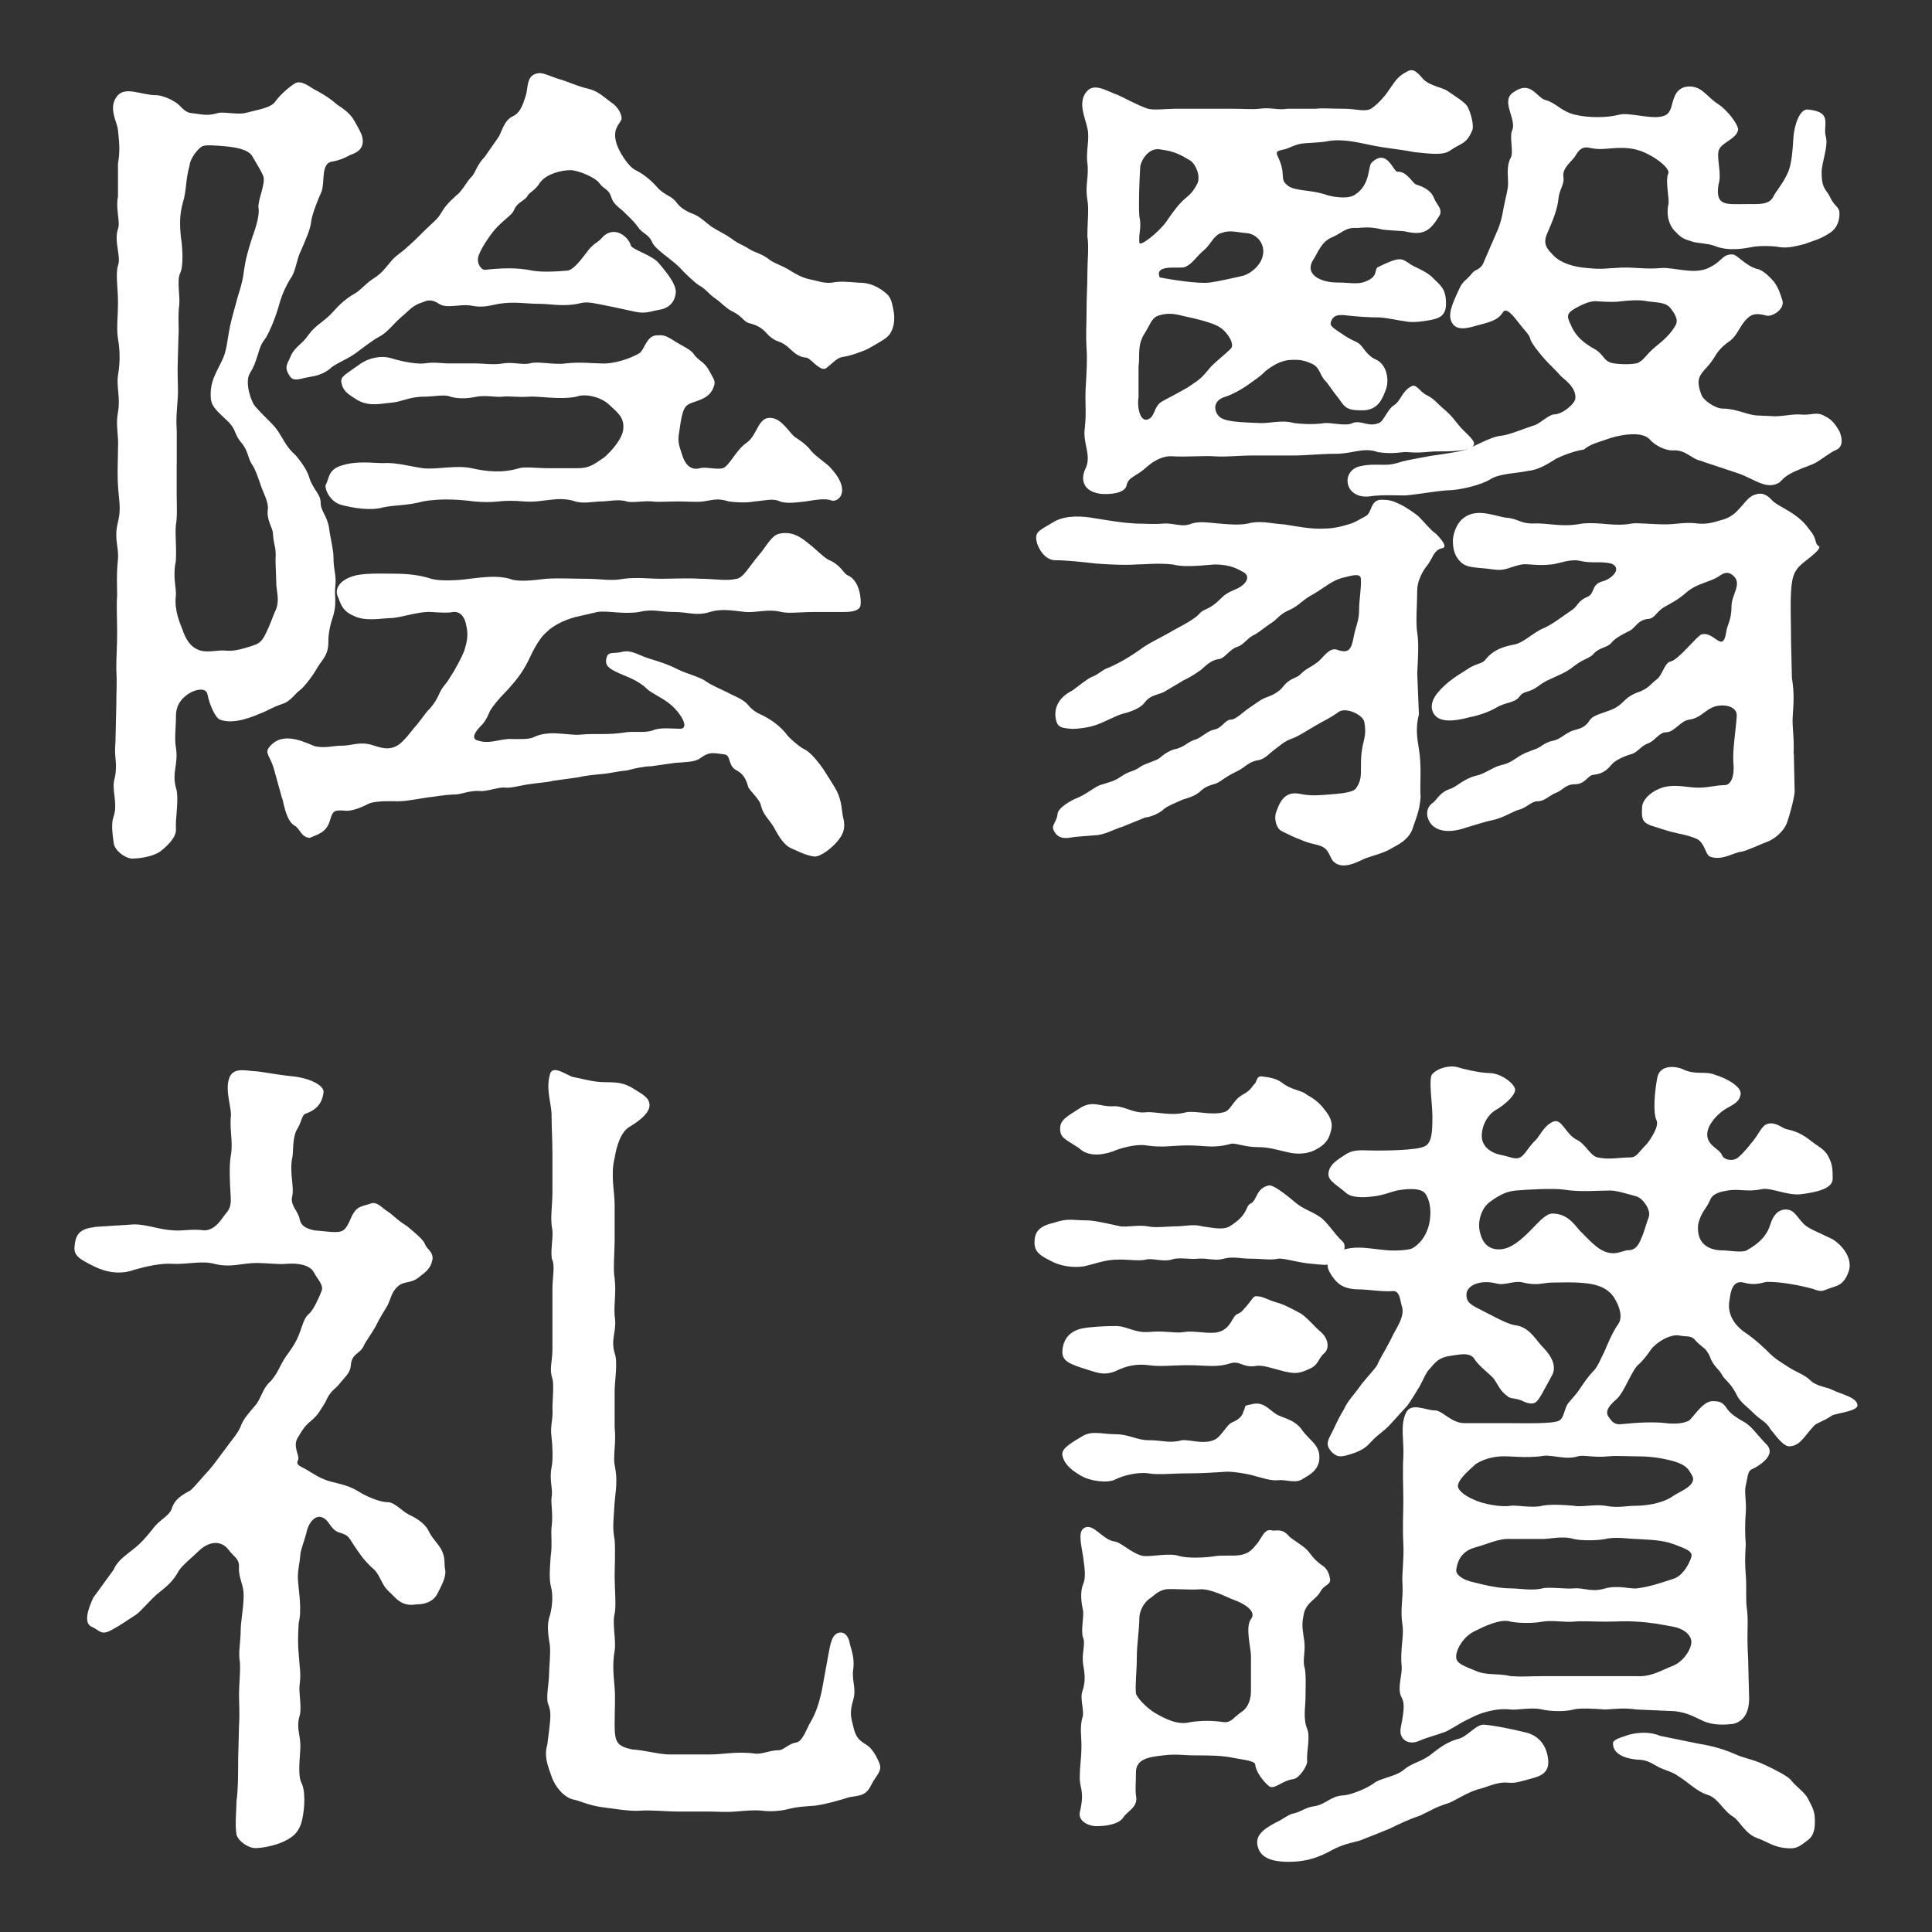 <?xml version="1.0" encoding="UTF-8"?>
<svg id="Layer_1" data-name="Layer 1" xmlns="http://www.w3.org/2000/svg" viewBox="0 0 504 504">
  <rect x="0" y="0" width="504" height="504" fill="#333333" stroke="none"/>
  <defs>
    <style>
      .cls-1 {
        fill: #fff;
      }
    </style>
  </defs>
  <path id="_阝" data-name="阝" class="cls-1" d="M46.11,120.81v-8.22c-.22-3.78,0-4.89,.22-8.22,.22-2.44,0-4.44,0-8.22l.22-8.22c.22-2.67-.22-5.11,.22-8.44,.22-2.44-.67-6.22,.22-8.22,.89-1.78,.67-6.44,.22-9.33-.44-3.78-.22-6.44,.44-8.89,1.11-3.56,.67-5.78,1.78-9.78,.22-2.22,2.44-4.67,3.33-5.11,1.11-.44,3.11-.22,6,0,2.22,.22,6,.67,7.11,2.67s2.44,4,2.89,5.33c.44,2-1.56,6.22-1.33,8,.44,2.44-1.33,6.89-1.78,8.22-.67,2.22-1.56,4.89-2,8.22-.44,3.78-1.56,6.22-2,8.22-1.11,4-1.56,5.56-2,8.22-.67,4-.67,5.11-2.44,8.44-1.56,3.11-2.44,4.89-2.22,8.44,.22,2.44,2.22,3.78,4.22,5.78,2.44,2.22,1.78,3.33,3.56,5.56,2,2.22,1.78,4,2.89,5.78,.89,1.11,2,4.44,2.44,5.78,.44,1.33,2,4.22,1.78,6-.44,2.89,1.33,4.89,1.33,6.44,.22,3.33,.89,3.33,.67,6.67,0,1.56,.22,5.78,.22,6.89,.22,2.22,.89,4.44-.44,6.89-.89,2.22-1.33,3.56-2.22,5.33-1.33,2.89-2.22,2.89-4,3.56-2.89,.89-4.67,1.33-6.67,1.11-2.22-.22-5.11,.89-7.56-.44-1.78-.89-2.89-2.89-3.56-4.89-.67-1.78-2.22-5.11-1.78-8.89,.22-2-.89-4.89,0-9.11,.22-4.22-.22-6.44,0-9.33,.44-2.22,.22-5.78,.22-8.22v-8ZM30.78,51.25c-.67,3.33,.67,6.67,0,8.44-1.11,3.33,.89,7.33,0,9.56-.67,2.22,0,6,0,9.56,0,3.78-.44,6.89,0,9.56,.67,3.78,.44,6.89,0,9.56-.44,2.89,.67,6,0,9.56-.67,3.56,.22,5.78,0,9.56,0,2.67-.22,6.22,0,9.56,.22,4,.89,6,0,9.56-1.11,4.44,.22,6.22,0,9.56-.44,4.44-.22,7.33-.22,9.56-.22,2.89,0,5.56,0,9.56s-.22,6-.22,9.56c.22,4,0,5.78,0,9.56l-.22,9.56c-.44,4.22,.67,5.56-.22,9.56-.89,2.89,.89,6.22-.22,9.78-.44,1.33-.67,2.67,0,7.11,.22,1.78,2.67,3.78,4.67,4,1.11,0,4.89-.22,7.33-1.78,1.78-1.33,4.44-3.78,4.22-6-.22-2.44,.89-8,0-10.67-1.11-4.22,.67-6,0-10.44-.44-2.44,0-5.33,0-8.22,0-3.11,1.56-4.67,3.11-5.78,1.56-1.11,4.67-2,5.11,0,.44,2.44,2,6.22,3.33,6.67,3.78,1.33,8.67-.89,11.33-2,1.11-.44,2.44-1.33,5.11-2.22,2-.67,3.11-2.67,4.44-3.56,1.11-.89,3.33-3.78,4.44-5.78s2.89-3.11,2.89-6.67c0-2.44,.44-4.44,1.33-7.11,.89-3.11,.22-5.33,.44-7.11,.44-3.33-.44-4.22-.44-8,0-2-.89-5.33-1.11-7.33-.44-3.33-2.22-4.67-2.22-6.67,0-2.44-1.78-3.33-2.89-6.44-.44-1.56-1.33-3.33-3.56-6-2.44-2.22-2.89-3.56-4.44-6-1.33-2.22-3.33-3.56-6.22-6.89-.89-.89-2.89-6.22-1.33-8.67,1.11-1.78,1.33-2.67,2-4.67,.67-2.22,.89-2.89,2.22-4.67,.89-1.56,2-4,3.11-7.56,.44-1.56,1.11-4.22,3.11-7.56,1.56-2,1.56-4.89,2.89-7.56,1.11-2.67,2.44-5.33,2.67-7.78,.22-1.56,1.56-5.11,2.67-7.56,.89-2.44-.22-7.33,2.67-7.78,2.44-.44,3.56-1.11,4.89-1.78,2-.67,3.56-1.78,3.11-4.44-.22-1.11-.89-2.22-2-4.22-1.56-2.89-4.22-4-4.89-4.67-2-1.78-4.44-3.11-5.78-3.78-1.11-.67-3.33-2.44-4.89-1.56-1.56,.89-4,3.11-5.11,4.67-1.11,1.78-4.67,2.22-8,3.11-2.22,.44-5.78-.44-7.11,0-2.89,.89-4.44,.22-6.89,0-2-.22-2.89-2.22-4.22-2.89-1.78-1.11-3.78-1.78-4.89-1.78-4,0-8-2.44-10.22,.22-2.44,3.11,0,6.67,.22,8.89,.22,2.44,.67,5.11,0,8.67v8.67Z"/>
  <path id="_人" data-name="人" class="cls-1" d="M126.55,40.81c-2.22,2.22-2.44,4.22-3.56,5.33-1.33,1.33-2.44,3.78-4,4.89-2.22,2-3.11,3.11-4,4.67s-2.22,2.44-4.22,4.44c-1.33,1.33-3.56,3.56-4.44,4.22-1.56,1.56-3.11,2.22-4.67,4.22-1.33,1.56-2,2.67-4.44,4.22-2,1.33-3.11,2.89-4.67,3.78-2.44,1.33-4.44,3.33-5.78,4.89-2.22,2.44-4.44,3.33-6.22,5.78-1.78,2.67-3.56,3.11-4.67,5.56-.67,1.78-1.78,2.67-.67,4.67,.89,1.78,1.78,1.78,4.22,1.11,2-.44,4-.44,6.44-2.22,1.56-1.56,4.44-2.44,6.89-4.22,.89-.67,4.67-3.56,6-4.22,2.22-1.11,3.56-3.11,5.78-5.11,2.22-1.78,2.89-3.11,5.78-4,1.11-.44,2.22-.89,4.22,.44,2,1.33,5.33,0,8.22,.44,3.33,.67,4.89,0,7.33-.44,4.22-.67,6.89,0,10.67,0,3.11,0,6.44,.89,10.89-.22,1.78-.44,4,.22,6.44,.67s5.11,1.11,7.33,1.56c2.89,.67,4,0,6.44-.44,1.78-.22,4.22-1.33,4.44-4.67,0-2-2-4.67-4.67-7.78-2-2-6.89-3.33-7.11-4.44-.44-1.78-3.56-4.89-6.67-2.67-.67,.44-.67,.89-2.22,2-1.33,.89-2,1.78-2.67,2.67-.89,1.11-3.33,4.67-5.11,4.67-2.67,.22-6.22,.44-8.89,0-4.22-.89-8.44-.67-12.44-.22-1.11,0-2.44-2-1.56-4,.89-2.22,3.33-5.78,4.89-7.33,2.22-2.22,3.78-3.11,4.22-4.22,.89-2.22,2.89-2.44,3.56-3.78,.44-.89,2-1.33,3.33-3.56,1.78-2.22,5.56-3.11,7.78-3.11s6.67,2,7.56,3.33c1.33,1.78,2.44,1.56,3.11,3.56,.44,1.33,.89,2,2.89,3.56,1.33,1.33,2.89,2.67,4,4.22,1.33,2,2.67,1.78,3.78,4,.44,1.33,2.89,3.11,4,4,1.33,1.11,2.44,1.78,4,3.56,.89,.89,2.89,2.89,4.22,3.78,1.78,.89,2.44,2.22,4.44,3.56,1.56,1.11,2.89,2.67,4.44,3.33,2.67,1.33,2.89,2.89,4.67,3.11,2.22,.67,3.11,1.33,4.67,3.11,2.22,2,2.67,1.11,4.89,2.89,1.33,1.11,2.44,2.67,4.89,2.89,1.11,0,3.78,4,5.33,2.67,2-1.56,2.67-2.67,4.44-2.89,1.78-.22,5.33-1.56,6.22-2,1.56-.89,4.44-2.44,5.33-3.33s2-2.89,1.56-6.22c-.67-4-1.11-4.44-3.33-6-2.67-1.78-4.89-1.78-6-1.78-2.44-.22-4.89-.44-6.89,0-2,.22-3.56-.44-5.78-.89-2-.44-3.56-1.33-5.33-2.44-1.78-1.11-4-1.78-5.11-2.67-2-1.56-3.56-1.78-5.11-2.67-2-1.33-2.89-1.33-4.89-2.89-1.56-1.11-3.11-1.78-4.89-2.89-1.33-.89-3.11-2.67-4.67-3.33-1.78-.67-3.56-1.56-4.67-3.11-1.33-1.78-2.44-1.56-4.67-3.56-1.33-1.56-3.33-3.56-6-4.89-2-.89-4.67-5.33-5.11-7.33-.89-3.33,.67-4.44,1.33-5.78,.44-.89-.67-3.33-2.44-4.44-2.44-1.78-3.56-3.11-6.44-3.78-2.22-.44-5.56-2-7.33-2.44-2.22-.67-3.78-1.56-5.11-1.56-3.56,.22-2.89,3.78-3.56,5.78-.89,2.89-1.56,4.67-3.56,5.56-2.22,1.11-2.89,4.44-3.56,5.33l-3.56,5.11Z"/>
  <path id="_云" data-name="云" class="cls-1" d="M143,122.14c-2.89,0-6-.44-7.56,0-4.44,1.33-8.44,.89-12.44,0s-9.33,.44-12.67,0c-3.33-.44-6.89-1.56-10.44-1.33-2.89,0-6.89-.67-10.89,.67-3.56,1.11-3.11,3.56-4,4.89-.44,.89,.89,4.44,4,5.33,3.33,.89,7.78,1.56,10.89,.67,3.11-.67,6.44-.44,10.44-1.56,4.89-.89,10-.44,13.33,0,2.44,.22,4.44,.22,6.44,0,1.56-.22,4.22-.22,6.67,0,4.67,.44,8.67-1.56,13.33,0,2.22,.67,4.89,0,6.67,0,2,0,4.67-.67,6.67,0,1.56,.44,4.44-.22,6.67,0,1.78,.22,4,0,6.67,0,2.44,0,4.89,.22,6.67,0,2.89-.44,3.78-.89,6.67,0,1.56,.22,4.44,.44,6.67,0,2.89-.22,4.89-.89,6.67,0,1.78,.67,4.67,.22,6.67,0,2.89-.44,5.11-.89,6.89-.22,1.78,.44,5.33-2.67-.67-8.89-.89-.89-3.56-2.67-4.67-4-1.33-1.78-3.11-2.89-4.44-3.78-1.33-1.11-3.33-4.67-6-4.89-3.56-.44-3.56,4.44-6.44,6.44-2.89,2-4.44,6-6.22,6.67-1.78,.44-4.44-.44-6,0s-3.33,0-4.44-2.89c-.67-2.22-1.33-3.33-1.11-5.56,.44-2.44,.67-6.44,2-7.78,1.56-1.56,6.22-1.11,7.33-5.56,.22-1.11-.22-1.56-1.56-4-1.11-2-2.67-2.22-4-4.22-.89-1.11-3.11-2-5.11-3.33-2.44-1.56-2.89-1.33-4.44-1.33-2.67,.22-3.11,3.78-4.44,4.67-2.22,1.33-6.67,2.89-10,2.67-2.22,0-5.33-.44-9.33,0-2.89,.44-7.33-.67-9.33,0-1.78,.44-4.44-.44-6.89,0-2.89,.44-4.89,0-6.89,0h-6.89c-2.67,0-4-.44-6.89,0-1.78,.22-5.56-.44-8.44-1.33-2.89-.89-6,0-8,1.33-4,2.89-5.33,3.33-5.11,4.89,.44,2.22,1.33,2.89,4.22,4.67,3.11,1.78,6.22,.89,8.89,.67,2.67-.22,4.67-1.56,8.44-1.56,2.44,0,5.56-.67,6.89,0,2.22,.67,4.89,.44,6.89,0,2.44-.44,5.11,.22,6.67,0,2-.22,3.78,.22,6.89,0,2.44-.22,8.22,.89,12.44,0,2.22-.89,6.44,0,8.67,2.22,2.44,2.22,3.78,3.33,3.56,6.22-.22,2.44-2.89,5.56-4.89,7.33-2.89,2-4,2.89-7.11,2.89h-7.56Zm-69.33,86.22c.44,1.78,1.11,6,3.33,7.11,1.33,.89,1.56,2.89,3.78,3.11,2-.89,4.44-1.33,5.33-4.67,.67-2.22,.89-2.67,3.78-2.44,1.33,.22,3.56-.44,5.78-1.56,1.78-1.11,6-.89,8.44-.89,2.22,0,6.22-.89,8.44-1.11,2.89-.44,5.11-.67,6.44-.67,1.11,0,3.78-1.11,6.22-.89,1.56,.22,5.11-1.11,6.44-.89,1.78,.22,4.44-.67,6.44-.89,2.89-.44,4.44-.44,6.22-.89l6.44-.89c1.78-.44,4.22-.67,6.44-.89,2.44-.22,3.56-.67,6.22-.89,2.67-.67,4.67-1.11,6.44-1.11l6.22-.89c2.89-.22,5.11-.22,6.44-1.11,2.44-1.78,3.11-1.56,6.44-1.11,1.78,.22,.89,2.67,2.89,4,1.78,.89,2.67,2,3.33,4.44,.22,.89,3.11,3.33,3.33,4.89,.67,2.67,2,3.33,3.56,6,1.11,2.22,2.67,4.44,4.22,5.11,1.56,.67,4,2,6.22,2.22,1.78,0,4.67-2.44,5.78-3.78,1.78-2,2.44-3.78,1.56-6.89-.22-1.11-.22-3.78-1.56-6.44-.67-1.33-2.89-4.67-3.56-5.78-1.11-1.56-3.11-4.22-4.89-5.11-1.11-.44-4.44-3.33-4.89-4.22-1.11-1.33-2.89-2.89-4.89-4-1.78-1.11-3.11-1.11-5.11-3.56-1.11-1.33-4.22-2.44-5.33-3.11-1.78-.89-4-1.78-5.56-2.89-1.56-1.11-5.11-2-6.89-2.89-3.11-1.56-4.67-2-8.22-3.11-3.11-1.11-4.44-2.22-6.89-1.56-1.78,.44-3.33-.22-3.78,1.33-.67,2.22,.44,3.11,4.89,4.89,2.22,.89,4.22,2,5.56,3.33,1.11,1.11,3.78,2.22,5.78,3.78,3.11,2.44,5.56,6.67,2.89,6.67-1.78,0-5.33-.44-7.11,.44-2,.67-4.44,.22-6.67,.44-5.56,.89-7.78,.22-12.44,.67-3.11,.22-8-1.33-12,.67-1.33,.67-4.67,.44-6.44,.44-3.11,.22-5.11,1.33-8,.44-.89-.22-2-.89,.44-3.56,.89-.89,1.56-1.56,2.67-4.22,.67-1.11,2-2.89,4.44-5.33,2-2.22,3.78-4.22,5.56-7.78,.67-1.33,2.44-5.56,4.89-7.56,1.33-1.33,4-2.89,7.33-3.78l5.78-1.33c2.44-.44,6.67,.67,10.89,0,3.56-.89,5.33,0,9.11,0s5.78,1.11,9.33,0c2.89-.89,5.56-.44,9.33,0,2.89,.22,6-.89,9.33,0,2,.44,4.89,0,8.89,0h7.33c1.11,0,4.22,0,4.44-1.78,.22-1.56-.22-6.44-3.33-7.78-1.11-.44-1.78-2.67-4.89-4-1.11-.44-3.56-2.89-4.67-3.78-1.33-.89-4-4-8.22-3.11-2.22,.44-3.56,3.56-5.56,5.78-2.44,2.89-3.78,5.56-5.56,6-3.11,.67-5.56,0-9.56,0-3.33-.22-7.56,0-10,0-3.56,0-6.44-.44-10,0-3.33,.67-5.78,0-10,0-3.56,0-6.67-.22-10.22,0-3.78,.44-7.33,.89-9.56,0-3.11-.89-6.67-.44-10.44,0-2.89,.44-7.78,.67-10,0-2.67-.89-5.78-1.33-10-1.33-3.11,0-7.78-.22-10.44,.67-3.56,1.11-4.67,3.33-4,5.11,.67,1.33,.89,3.78,4,5.11,3.33,1.78,7.56,.67,10.44,.67,2.44-.22,7.11-1.78,10-1.56,3.11,.22,4.67,.22,5.78,0,2.22-.22,3.11,2,3.33,3.33,.67,2.67,.22,4.44-.44,6.67-.67,1.78-2.44,5.11-3.78,7.11-1.33,2.22-1.78,2-2.89,4.44-.89,2-2,3.33-3.11,4.44-.89,1.11-2.44,3.33-3.33,4.22-1.56,2-2.67,3.33-3.78,4.22-2.67,2-5.11,.89-7.33,.22-3.11-.89-5.33,.22-7.56,.22-2.67,0-4.22,.67-6.89,.22-1.56-.22-8.67-4.89-12.44,.44-.89,1.33,.44,2.22,1.33,5.11l2.22,8Z"/>
  <path id="_医" data-name="医" class="cls-1" d="M297,95.7c.44-2.67-.44-5.56,1.56-8.67,1.56-2.44,1.78-4,3.56-4.67,2-.67,3.78-.67,6.22,0,3.11,.67,8.22,1.78,10,3.11,1.78,1.11,4,4.44,2.67,5.56-1.33,1.33-4.44,3.78-5.33,4.89-2.22,2.67-2.44,2.89-5.78,5.11-2.22,1.33-5.78,3.11-6.89,3.78-1.78,1.11-1.78,3.33-2.89,4.22-2.67,2-3.56-2.89-3.11-5.33v-8Zm.22-32.44c-.22-2.67,.67-3.78,0-6.89-.22-2.89,0-9.11,.22-12.67,0-1.33,2-5.56,5.56-4.67,3.56,.44,5.33,1.56,7.56,2.89,1.56,1.11,2.67,4.22,1.78,6-1.56,3.11-2.89,3.33-4.44,5.11-.89,.89-2.67,3.33-3.56,4.67-2,2.89-7.11,6.89-7.11,5.56Zm11.78,6.44c2.22-.89,2.67-2.44,5.33-4.67,1.33-1.11,2.44-3.78,4.22-4.22,2.44-.89,3.78-.22,6.67,0,2.67,.22,4.89,2.89,4.22,5.78-.44,2.44-2.89,4.67-5.11,5.33-1.78,.44-6.89,1.56-8.67,1.78-3.11,.44-10.89-.89-13.11-1.33-1.56-3.56,5.11-2.22,6.44-2.67Zm75.49,45.73c-.28-1.02-2.49-2.81-3.61-4.11-1.34-1.55-2.09-2.8-3.94-4.36-2.5-2.12-2.61-2.81-4.84-3.92-1.78-.89-2.67-3.11-4-2.22-2.44,1.33-2.67,3.78-4.44,4.89-1.78,1.11-2.67,4.22-4,4.67-2.89,1.11-4.44-.89-6.89,0-1.56,.89-5.56-.22-7.33,0-2.89,.44-6,.22-7.78,0-3.11-.89-6,0-8.67,0-6-.22-8.89-.44-10.44-1.33-1.78-1.11-2.67-4.44,1.11-5.56,1.56-.44,4.44-2,6.22-3.33s2.44-1.56,4.22-3.33c2.22-1.78,4.22-2.67,6-2.89,2.67-.22,4,0,6,.89,2.22,.89,2.22,3.11,3.56,4.44,.89,.89,1.56,2.22,3.56,4.67,1.78,2.67,2.44,3.11,6.22,3.11,4.22,0,5.33-3.33,6.22-5.78,.67-2.22,.22-6.22-2.89-7.56-1.11-.44-2.22-1.56-3.33-3.11-1.11-1.56-2-1.33-4.44-2.89-3.33-2.22-4.22-2.67-3.78-3.78,.67-2.22,2.89-1.78,4.89-1.56,1.78,.22,5.33,.44,7.78,.44,2.89,.22,4,.67,7.33,1.11,1.56,.22,3.56,0,6-.44,2.22-.44,4-1.11,4-4.22,0-4-1.33-4.67-3.78-7.11-2-1.78-4.67-2.44-6-3.56-1.78-1.11-2.22-1.78-8,1.11-1.11,.67,.44,2.67-4,4-1.78,.44-3.78,0-6.67,0-4,0-8.89-2-6-6.22,1.11-1.78,2-4.44,4.67-5.56,2.67-1.11,3.56-2.67,6.44-2.44,1.11,0,2.89-.44,6,.22,1.33,.44,5.11,.44,6.67,.67,4.67,1.11,6.44,0,8.89-4,1.11-1.78-.67-2.89-1.33-4.67s-2.44-2.89-4.67-3.56c-.89-.22-2.44-3.56-4.89-3.33-1.11,0-2.67-6.22-6.67-2.44-1.11,.89-.22,5.78-4.44,8.44-2,1.33-6.22,.44-7.56,0-3.56-1.33-8.22-.89-10-2.44-1.33-1.11-1.11-1.33-1.33-3.78-.67-4.44-3.11-4.89,.22-5.56,1.33-.22,2.44-1.11,4.67-1.56,1.56-.22,4.89-.22,7.11-.67,3.78-.67,8,.44,11.33,1.11,4.44,.89,6.44,.89,11.11,1.78,4.22,.44,7.56,.89,9.33-.44,2.89-2,4.22-1.56,5.78-5.33,.44-1.33-.44-4.44-1.11-5.78-.44-1.33-3.56-3.11-5.11-4.22-1.33-1.11-4.44-1.33-6.44-3.11-1.56-1.78-2.67-3.11-4.22-2.22-2.67,1.33-3.11,2.44-4.89,4.89-.67,1.11-2.67,3.56-4.67,4.89-1.78,.89-3.78,0-7.11,0s-5.56-.22-7.33,0h-7.33c-2.67,.44-4.22-.44-7.33,0-1.78,.22-4,0-7.33,0h-14.67c-2,0-5.56,.44-7.11,0-2.67-.89-5.78-2.67-7.78-3.56-3.11-1.11-6.22-3.33-8.22-.89-2.44,2.89-.22,7.11,.22,9.56,.67,2.67-.44,6,0,9.11,.44,3.56-.67,5.78,0,9.56,.44,2.44,0,5.33,0,9.56,.44,2.67,0,6.22,0,9.56s-.22,6-.22,9.78c0,3.33-.22,6,0,9.78,.22,2.89,0,6.44-.22,10.22-.22,4,.22,6.44-.22,10.44-.67,4.44,2,7.33,0,11.11-.44,.89-1.78,5.33,4,6.22,2.22,.22,6.44,0,6.89-2.22s2.44-2.22,5.11-4.67c2-1.78,4.44-3.11,6.89-2.89,3.11,.22,8.89-.22,10.89,0,3.33,.22,6-.22,10.44-.22h10.44c2.89,0,6.89-.44,10.89-.44,4.22,0,7.11-1.78,10.89-.44,3.8,.63,6.64-.11,7.53-.02,3.47,.36,5.8-.15,7.62-.16,2.6-.02,10.58,.2,9.9-2.31Z"/>
  <path id="_殳" data-name="殳" class="cls-1" d="M436.11,80.81c1.11,1.56,1.78,2.89,.89,4.22-1.78,3.11-4.67,4.89-5.78,6-1.78,1.56-2.22,2.67-3.78,3.56-1.33,.67-6.22,.44-7.33,0-1.78-.67-1.78-2-3.78-3.33-1.11-.67-4.44-2.22-6.22-5.78-1.11-2.44-1.78-3.33,.22-4.67,1.78-1.11,4.44-2.44,6.22-2.22,3.33,.22,4.89,.22,6.44,0,1.78-.22,4.89-.44,6.67,0,3.33,.44,5.11,.22,6.44,2.22Zm-63.33,38.2s-6.22,1.13-6.89,1.35c-2,.67-3.11,.89-4.67,.89-1.33,0-4.22-.22-6.67,.44-4.89,1.33-3.78,8.67,2.89,7.78,2.67-.44,7.33-.22,9.11-.22,2.89-.22,7.78-1.11,10.89-1.33,3.11,0,8.89-1.33,11.33-2.89,2.44-1.56,7.11-1.56,10-2.22,2.67-.22,5.33-2,7.11-3.11,1.33-.67,4.44-2,7.33-2.44,1.56-1.33,3.33-1.78,6-2.67,2.22-.89,8.89-2.44,11.11,0,1.33,1.56,4.22,3.11,6.44,2.89,3.11,0,4.22,2,6.67,2.67l10,3.33c4,1.33,7.33,4.44,10.67,2.44,.67-.44,1.11-1.56,4-2.89,2.89-1.33,4.22-1.56,5.78-2.44,1.78-1.11,3.78-2.67,4.89-3.11,1.11-.44,2.44-1.56,1.11-4.89-1.33-2.44-2.44-3.33-3.78-4-2.22-1.33-3.33-.22-6.22-.44-2-.22-4.44,.44-6.89,.44l-4.89-.22c-2.44-.22-5.33-1.78-8.67-1.78-2,0-5.11-2.22-5.56-3.56-.67-1.78-1.33-3.78,0-5.56,.89-1.33,1.78-1.78,3.33-4.22,.67-1.11,1.33-2.22,3.33-3.78,2.89-1.78,3.11-4.44,5.33-6.44,1.56-1.56,3.33-1.11,5.11-.67,1.56,.22,4.67-1.78,4-4-.44-1.33-.89-3.11-2.22-4.89-1.56-1.78-3.11-3.11-4.44-3.33-3.11-.89-5.11-3.78-6.44-3.78-2.67,0-2.44,1.78-6.22,3.56s-8.89-.22-12.22,0c-4.89,.44-7.56-.44-12.22,0-1.56,0-3.11,.44-7.11,0-3.56-.22-6.89-1.33-8.67-3.11s-3.11-3.11-1.78-6c1.56-3.56,2.67-6.44,2.89-8.89s1.56-3.78,1.33-5.56c-.44-2.22,1.56-3.78,2.67-5.11,.89-1.11,1.56-3.33,4.22-2.67,3.11,.67,4.67,0,8.22,0,3.11,0,5.33,.67,8,2.22,2.67,1.56,4.67,3.56,4.22,4.44-.89,2,.44,6.89,0,8.22-.67,3.33,.67,6,2,7.11,1.78,2,3.11,2,4.22,2.44,1.11,.44,4,.44,5.78,1.11,3.78,1.56,8,.67,10.44,.22,1.56-.22,4.22-.22,5.78,0,2.44,.44,3.78,.22,7.33-.67,2.22-.89,3.78-1.11,6.22-2.67,1.56-.89,2.89-2.44,2.89-5.33,0-1.78-1.33-1.78-2.44-4.22-.89-2-2.22-2-2.22-6.44,0-2.67,1.78-6.67,1.11-9.33-.89-3.11,2-6.44-4.67-7.11-2.22-.22-3.56,4.22-3.78,7.11-.22,3.33-.44,7.33-1.56,9.56-1.33,2.89-2.89,4.44-3.78,6.22-1.11,2-3.78,1.78-6.89,1.78-5.33,0-8.22,.67-7.33-5.11,.89-2.67-.44-6.44,0-8.67s4.67-3.11,5.11-5.56c.22-1.11-2.67-5.11-5.11-6.67-3.11-2-4.22-4.67-7.56-4.67-2.44,0-3.56,1.56-4,2.89-.67,1.56-.67,3.56-2,4.44-2.67,1.78-9.33-.67-12.22,0-3.33,.89-8.22,.89-11.78,0-3.56-.89-4.89-3.11-7.56-3.78-2.44-.67-3.78-5.33-8.44-2-3.33,2.22,.89,6.89-.22,9.78-.89,1.78,.44,5.78-.44,7.33-1.11,2-.67,4.44-.67,6.67,0,1.56-.67,3.78-1.11,6-.44,2.67-.89,4.44-1.56,6l-3.56,8.22c-.89,2.44-2.22,2-3.11,3.11-1.56,2-2.44,2-3.33,4-2,4.22-3.11,6.89-2,8.89,1.11,2.22,4,1.56,6.22,.89,3.33-.89,5.78-1.33,7.11-3.56,.89-1.33,2.67,.89,4.22,2.89,1.11,1.56,2.67,2.89,2.89,4,.22,1.11,2.22,3.56,3.56,5.11,1.11,1.33,3.11,3.11,4.44,4.67,.89,.89,4,2.89,3.78,5.78,0,1.33-3.33,4.22-5.56,4.22-1.33,0-4,2.67-5.33,2.89-3.33,1.11-6.46,2.46-8.44,2.67-3.12,.32-6.84,2.85-9.71,3.77-1.84,.58-9.18,1.55-9.18,1.55Z"/>
  <path id="_羽" data-name="羽" class="cls-1" d="M308.33,177.7c1.78-.89,2.67-1.33,4.89-2.89,1.33-1.11,2.67-2.67,4.89-2.89,1.33-.22,2.67-2.44,4.44-3.11,1.78-.44,2.44-2,4.44-3.11,1.11-.44,3.11-2.22,4.89-3.33,1.33-.89,2-2.22,4.67-3.33,2.44-1.11,3.33-2.67,6-4,3.33-2,5.11-3.78,8.22-4.44,1.78-.44,4-1.11,4.22,.22,.22,2.22-.44,5.56-.44,8.22,0,2.89-.89,4.44-1.33,6.67-.67,3.78-1.33,4.89-4.44,3.78-2-.67-3.56,2-4.89,3.11-2.67,2-2.89,1.56-4.67,3.33-1.11,1.11-2.67,.89-4.44,3.11-1.11,1.56-3.11,2.44-4.44,2.89s-2.67,1.56-4.67,2.89c-1.33,.89-3.33,2.89-4.44,2.89-1.78,0-2.22,2.22-4.67,2.67-1.33,.22-3.56,2.22-4.44,2.44-2.67,.89-2.44,1.56-4.89,2.44-1.11,.22-2.67,.67-4.67,2.44-.67,.67-4,1.56-4.89,2.22-2.22,1.56-2.89,1.11-4.89,2.44-2.22,1.56-3.11,1.56-5.78,2.44-1.78,.67-3.56,2.44-6.44,3.56-1.11,.44-4.67,2.44-4.67,4-.22,2-1.56,2.89-1.11,4,.67,1.78,2,2.44,4,2.22,2.44-.44,4.67-.44,6.67-.67,2.67,0,5.56-1.78,7.33-2.22l6-2.44c.89,0,3.56-.89,4.89-2.22,1.11-.89,2.44-1.33,4.89-2.44,1.33-.44,3.33-.89,4.89-2.44,1.78-1.56,3.33-1.33,4.67-2.22,2-1.33,2.22-1.56,4.89-2.89,1.78-.89,2.67-2.22,4.89-2.67,2-.22,2.89-1.56,4.67-2.89,1.56-1.11,2.22-2,4.67-2.89,1.33-.44,3.33-1.78,6-3.33,2.22-1.33,3.56-1.78,6-3.56,2-1.33,6.44,.89,6.67,2.67,.44,2.44,.22,3.56-.44,6.22-.44,2.22-.44,3.56-.44,6,0,1.78,0,3.33-1.33,5.11-.89,1.11-4.22,1.33-6.89,1.56-2.89,.22-4.89,.44-8-.22-4-.67-5.11,2.67-6,5.11-.44,1.78,.22,4,1.56,4.67,1.78,.89,3.11,1.56,4.89,2.22,2.44,1.11,4,1.11,5.56,1.78,2,.89,2,2.89,3.11,4,2.44,2.22,6.22,0,8.22-.89,2.44-.89,4.89-1.33,7.33-2.89,2.67-1.33,4.44-2.89,5.11-5.11,.44-1.56,1.78-4.22,2-8-.22-3.11,.22-6.44-.22-10.89-.44-3.78-1.33-6.22-.22-10.67l-.44-10.67c.22-4.22,.44-8,0-10.67-.44-2.67,0-7.56,0-11.11,0-2.44,1.56-5.11,2.44-6.22,1.56-1.78,1.78-4.22,4-4.67,1.78-.22-.44-2.67-1.56-3.78-1.56-1.11-2.67-2.67-4.44-4.44-.67-.67-3.56-2.67-5.11-3.33-1.78-.89-2.89-1.11-4.67-1.11-2.89,0-2.44,3.33-4,4.22-1.33,.67-2.89,1.78-4.67,2.22-2.89,.89-4.67,1.11-7.33,1.11-2.89,0-5.11-.44-9.33-1.11-3.56-.22-6.22-1.11-9.56-.22-2.22,.44-4.67,.22-7.33,0s-5.11-.67-7.33,0c-2.44,1.11-4.44-.22-7.33,0-2.67,.22-4.67,0-7.11,0-3.78-.22-6.22-.67-10.44-1.33-3.56-.67-7.56-.89-10.67,.67-4,2.44-5.33,2.67-4.89,5.11,.22,1.56,2,5.11,4.89,5.11s6.89,.44,10.89,.89c3.33,.22,7.11,.44,10.22,.22,2,0,5.78-.44,9.56,0,2.44,.67,5.78,.44,10.89,0,4.44,0,6.22,1.33,7.56,2,2.22,1.33,.22,3.56-2,4.44-3.11,1.33-2.89,1.56-5.11,3.56-2.44,2-3.33,1.56-4.44,2.89-1.56,1.78-6.44,4-7.78,4.89-3.56,2-5.33,2.67-8,4.67-3.56,2.44-5.78,3.56-7.78,4.44-1.56,.44-2.67,1.78-4.44,2.44-1.11,.44-2.67,1.78-5.11,3.56-4,2-4.89,5.11-4.22,7.78,.44,1.78,1.33,2,4.22,2.22,1.11,0,4-.22,6.44-1.11,2.44-.89,5.11-2.44,6.89-2.89,1.78-.44,4.44-1.33,5.56-2.89,1.33-1.78,2.67-1.78,4.89-2.67l4.89-2.89Zm159.56,18.89c.22-4.22-.44-7.11-.22-9.78,.22-3.33,.44-6-.22-10l-.22-9.78c0-4-.22-9.33,0-12.67,.22-3.11,.44-5.11,2.67-7.11,1.78-1.56,5.78-4.22,4.44-4.89-.89-.44-.44-2-2-3.78-.89-1.11-1.56-2.44-4.44-4.44-2.67-1.78-4.44-2.44-5.56-3.56-1.78-2-3.11-2-4.44-1.56-1.78,.44-2.67,2.22-4.89,4.44-.89,.89-2.22,1.78-4,2.22-2.22,.67-3.78,1.11-6.22,.89-2.67-.44-5.78,.22-8.22,.22-3.78,0-7.11-.44-8.89-.22-4.67,.89-7.78-.44-12.89,0-5.56,1.11-8.67-.22-12.89,0-3.56,0-3.78-1.33-7.33-1.56-3.56-.67-7.56-2.44-10.89,.22-2,1.56-2.67,4.67-2.67,5.78,0,2.67,.67,4.22,2,5.56,1.78,1.78,4.22,1.33,8.67,2,3.11,.44,4-.67,7.33-1.33,1.78-.22,4,.44,7.78,0,2-.22,4.89-1.56,7.56-.89,2.89,.67,5.33,0,8,.67,3.11,1.33-.22,4.22-2.44,4.67-2.89,.89-1.78,3.11-3.78,4-2.67,1.11-2.44,2.44-4.22,3.56-2,1.33-5.11,3.78-7.33,4.67-2.67,1.11-5.11,3.78-7.56,4.22-2.22,.44-5.33,1.11-7.56,4-.89,1.11-2.44,.89-4.67,2.44-2,1.33-2.67,1.56-4.89,3.33-2.67,2.22-5.11,4.89-4.22,7.56,1.11,3.11,5.11,2.89,10,1.56,1.33-.22,4.44-1.11,6.67-2.44,2.67-1.56,4.89-1.11,6.22-3.11,1.11-1.33,2.22-.67,4.67-2.44,2-1.56,3.11-1.78,4.89-2.67,2-.89,2.89-1.33,4.89-2.89,2-1.56,3.78-1.78,4.67-2.89,1.56-1.78,3.56-1.56,4.67-2.89,.67-.89,2-1.78,4.67-3.11,1.56-.67,2-2.67,4.67-3.11,2,0,2.22-1.78,4.44-3.11,1.11-.67,3.56-1.78,6-4,2.67-2.22,5.78-2.44,8.22-4,1.78-1.33,2.67-1.11,3.78-.22,2.44,2.22-.44,4.89-.44,8,0,3.56-1.11,4.89-1.33,6.44-.89,6.22-3.11,0-6.44,.89-1.11,.22-6.22,6.89-8.22,7.11-1.56,.44-2,3.56-3.56,4.67-2,1.56-1.78,2-4.22,3.11-2,.67-3.11,1.33-4.44,2.67-2,2-3.56,2.22-4.67,2.67-2.44,.89-3.56,1.11-4.44,2.67-1.56,2-3.33,1.78-4.67,2.44-2.22,1.11-2.67,2-4.67,2.44-2.22,.44-3.11,1.78-4.67,2.22-1.78,.67-3.11,1.11-4.67,2.22-2,1.33-2.67,1.56-4.44,2-1.78,.44-4,2.22-6.22,2.67-2.89,.67-4.89,2.67-6.44,3.33-3.11,.89-4,3.33-4.89,3.78-1.33,.89-1.78,2.67-1.11,4.22,1.11,2.89,4.67,4,9.78,2.22,1.56-.44,4.89-1.56,7.11-2,2.89-.67,5.11-2.22,6.67-2.67,2-.44,3.33-2.22,4.89-2.22,2,0,3.11-1.56,4.89-2.22,1.78-.67,2.44-2.22,4.89-2.22,2.67,0,3.33-2.22,4.67-2.44,1.56-.22,3.11-.44,4.89-2.67,.89-1.11,3.33-2.22,4.89-2.67,2-.44,2.67-2.22,4.67-2.89,1.78-.67,2.89-2.89,4.67-2.89,2.22,0,3.78-3.11,6.22-3.33,2.67-.44,3.78-2.22,5.78-3.11,2.22-1.11,6.67-.67,6.44,2.22-.22,3.56-1.11,8.89-.89,12,.44,4.22-.89,6-2.22,6-2.22,0-4.22,.67-6.89,.67s-5.56-.89-8.67-.22c-2.89,.67-5.78,2.89-6,5.11-.22,3.11,0,4,2,4.89,2.89,.89,4,1.33,5.78,1.78,1.56,.44,3.78,.67,6.44,1.78,2.22,1.11,2.22,4.22,3.56,4.67,3.11,1.11,6-1.11,8.22-1.33,1.33-.22,5.56-2.22,6.89-2.67,1.56-.67,4-2.44,4.89-4.89,.44-1.11,1.78-5.78,2-8l-.22-10Z"/>
  <path id="_礻" data-name="礻" class="cls-1" d="M24.55,320.14c-4.22,.44-4.89,2.44-5.11,5.11-.22,2.44,1.56,3.33,5.11,5.11,3.11,1.56,6.89,2.22,10.44,.89,3.11-.89,7.11-1.78,10-1.56,3.78,.22,7.56-.89,10.89,0,4.44,1.11,7.11-.22,11.11-.22,2.44,0,5.78,.44,7.78,.22,2.89-.22,6,.22,7.11,2.22,.89,1.78,2.67,3.33,2,4.89-.67,1.78-2,4.67-3.11,5.78-1.33,1.11-1.56,2.22-2.44,4.67-1.11,3.33-2.89,5.33-3.78,6.67-1.78,2.67-1.78,3.78-3.78,6.22-2.22,2-2.22,3.56-3.78,6-2,2.44-3.56,4-4.22,6-.67,1.78-2.89,4.22-3.78,5.56-1.56,2-2.89,4-4.44,5.78-1.11,1.11-4,4.67-4.89,5.33-2.44,1.33-4.22,2.44-4.89,4.89-.89,2-3.11,2.67-4.89,5.11-1.78,2.22-3.11,3.78-5.11,5.33-2.22,1.78-4.22,3.11-5.11,5.33l-5.33,7.33c-1.56,3.33-2.44,6.67-.44,7.56,2.44,1.11,2.44,2.44,5.56,.67,2-1.11,2.89-1.78,6-3.78,1.56-1.11,3.78-4,6-5.78,2.89-2.22,4-3.56,5.11-5.56,.67-1.33,4.22-4.22,5.56-5.56,2.44-2.22,5.56-2.67,7.56,0,1.33,1.78,2.67,2.22,2.67,4.22-.22,2.44,.89,4.44,1.11,6.22,.44,2.67-.67,8-.67,10.44,0,3.11-.67,5.78-.22,8.22,.22,2.44-.22,6-.22,8.44,0,2.22,.22,5.11,0,8.44l-.22,8.44c0,2.89,0,8.44-.44,11.11,0,2.44-.44,6,0,8.67,.44,1.78,3.11,3.56,4.89,3.56,1.56,0,4.44-.44,7.11-1.56,2.89-1.33,4-2.44,4.89-4.89,.67-2.22,1.33-7.33,.22-10.22-1.33-2.22-.44-7.33-.44-10,0-2.89-1.11-4.67-.22-7.78,.67-2-.22-6,0-8,.44-3.11,0-4.67-.22-8.22-.22-2.44-.22-4.44,0-8,.89-3.78,0-8-.22-11.78,0-2.44,.44-3.56,.67-6.22,0-.89,1.11-3.78,1.56-5.56,.44-2.44,2.22-4.89,4.22-4s2,3.33,4.67,4c2.22,.67,2.22,1.33,3.56,3.33,2,2.89,2.22,3.33,4.44,5.56,2.44,1.78,2.44,4.44,4.67,6.44,1.78,1.56,3.11,4,7.11,3.33,2.22,0,4.44-.67,5.56-2.89,1.11-2.22,2.22-4.22,2-6-.44-1.78,.22-3.11-1.11-5.56-.89-1.56-2.44-2.89-3.33-4.89-.67-1.33-2.44-2.89-4.89-4-2.22-1.11-3.78-3.33-5.78-3.33s-5.56-1.56-7.33-2.67c-2.44-1.56-4.67-2-7.33-2.67-2.67-.67-4.89-2.22-6-2.89-1.78-1.11-3.33-1.33-2.67-2.67,.67-1.11-1.56-3.56,0-6,1.56-2.67,2.22-3.33,3.56-4.44,1.78-1.56,2-2.22,3.56-4.67,1.33-3.11,2.44-3.33,3.56-4.67,1.56-2,2.89-2.89,3.11-4.89,.22-3.33,2.22-2.89,3.33-5.11,.44-1.11,2-3.11,3.11-5.11,1.33-2.67,2.22-4,2.89-5.11,1.11-1.78,1.11-3.78,2.89-5.33,1.56-1.56,3.33-.67,5.56-2.44,.89-.89,3.11-1.78,3.56-4.89,0-2-1.56-2.44-2-3.78-.44-1.11-2-2.44-4.67-4.67-2.89-1.78-3.78-3.11-5.33-4-1.33-.89-2.67-2.67-4.44-1.78-2.22,.67-3.11,.67-4.22,2.44-.67,.89-1.33,3.56-2.67,4.44-1.33,.89-4.44,.22-7.56,0-1.78-.44-3.33-.89-3.78-2.89-.44-2.22-2.44-3.56-2-5.78,.67-2.44-.67-6.22,0-10,.44-1.33,0-4.89,1.11-7.33,1.56-2.44,1.33-4,2.44-4.44,2.44-.89,4.22-2.22,4.67-5.56,.22-1.78-3.56-3.78-8.44-4.22-4.22-.44-8.44-1.33-10-1.33-2.44-.22-5.33-.89-6.22,2-1.11,3.33,.89,8,.44,10.22-.22,4,.67,6.44,0,10-.44,2.67-.22,7.11,0,10.44,.22,3.56-.89,3.78-2.22,5.78-.67,.89-2.22,3.11-4.67,3.11-3.56-.44-5.33,.22-8.22,0-3.56-.22-6.89-1.56-10-1.56l-10.44,.67Z"/>
  <path id="_乚_" data-name="乚
" class="cls-1" d="M214.33,441.25c-.67,3.11-1.56,5.78-2.89,8-.89,1.33-2,5.11-3.78,5.33s-3.33,2-4.44,2c-2.44,0-4.44,1.11-6.22,.89-4.67-.67-8.22,.22-12,.22h-10.22c-2.89,0-6.44-1.11-10-1.33-3.78-.89-4.44-1.78-4.44-6.44,0-4,.22-6.89,0-9.56-.22-3.11-.67-5.78,0-9.78,.44-2.22-.67-7.33,0-9.56,.44-2,0-6.89,0-9.78,0-2.67,.22-6.44,0-9.56-.67-3.33-.22-5.56,0-9.78,.22-2.89,.89-5.56,0-9.78-.44-2.22,.44-5.78,0-9.78v-9.56c0-2.22,.89-7.56,0-9.78-1.11-4,.67-5.56,0-9.78-.22-3.56,.44-5.56,0-9.78-.44-2,0-7.33,0-9.56v-9.78c0-3.11-1.11-7.78,0-12,.44-2.89,1.56-6.89,4-8.22,1.11-.67,5.11-3.11,5.11-5.56,0-1.56-1.11-2.44-3.33-3.78-2.67-1.78-4.22-2.22-7.78-2.22s-5.33-.67-8.67-1.33c-1.56-.22-5.56-3.56-6.22-.67-1.11,4,.44,7.56,.44,10.67,0,3.33,.22,6.22,.22,10v10c0,4-.67,6.67,0,10,.22,2-.67,6.22,0,7.78,.67,1.56,0,4.67,0,7.56v15.56c0,3.56-.89,5.11,0,7.78,.44,1.56,0,6,0,7.56,.22,3.56-.67,4.44-.22,7.78,.22,1.78,.44,5.78,0,7.78-.67,3.33,.44,5.78,0,7.78-.22,1.78,.44,4.44,0,7.78-.22,1.56,.22,4.67-.22,7.56-.22,2.67-.44,5.78,0,7.78,.67,2.22,.44,5.33-.22,7.78-.89,2.22-.44,5.11,0,7.78,.22,2-.22,6-.22,7.56,0,2.22-.89,6.22-.22,7.78,.89,2.22,.67,3.33-.22,10.44-.89,3.11,0,5.33,1.11,8.44,.89,2.67,3.33,5.56,5.78,6,1.33,.22,4,1.56,7.56,2,2,.22,6.89,1.11,9.78,.89,2.67-.22,6.67,.22,10,.22h8c1.78,0,4.44,.22,6.89,0,2.89-.22,4.67-.44,6.89-.22,1.56,.22,4.44,.22,6.89-.44,2.67-.67,4.67-.67,7.11-.89,2.89-.44,6-1.33,8.89-2.22,2.89-.44,4.22-.44,5.56-3.11,1.33-2.67,2.89-3.56,2.22-5.56-.89-2.22-2-4-3.33-4.89-1.78-1.11-2.89-1.78-3.56-4.89-.44-2-1.11-3.33,0-6.89,.89-3.11-.44-4.89,0-8,.44-3.11-.67-5.56-.89-6.67-.22-1.56-1.11-3.11-2.67-2.89-2,.22-2.44,3.11-2.89,5.56l-1.78,9.78Z"/>
  <path id="_言" data-name="言" class="cls-1" d="M326.33,441.25c0,2.89-1.33,4.67-2.44,5.33-2,1.33-2.67,2.89-4.67,2.67-2.89-.44-5.78-.44-8.67,0-3.33,.89-6.67-.89-9.33-2.44-1.56-.89-4.67-3.78-4.89-5.11-.22-2.22,.22-5.56,.22-9.11s.67-7.56,.67-10.44c0-2,1.33-4.22,2.67-5.11,1.11-.67,2-2,4.22-2.44,1.56-.22,6.44,.22,8.89,0,2.89-.22,7.33,2.22,8.67,2.67,3.11,1.11,6.22,3.11,4.67,5.11s0,7.56,0,9.56v9.33Zm4.67,24.67c1.33,1.11,3.33-1.33,6.22-1.78,1.56,0,4-3.56,3.78-4.89-.22-2,.89-6.22,0-8.22-1.11-2.89-.44-5.56-.44-8,0-2,.22-6.22-.22-8-.67-2,.44-4.44-.22-7.78-.22-2-.67-3.11,0-6.22s3.33-3.78,4.44-6c.89-1.56,2.44-1.56,2.44-2.89-.22-1.78-.89-2.89-1.78-3.56-2.67-1.78-3.33-3.33-4.22-4.22-1.56-1.56-4.22-2.89-4.89-3.78-1.78-2-3.33-1.11-4.22-1.33-2.22-.67-2.67,2.22-4.44,4-2.67,3.56-6,2.22-10.22,2.67-2.44,.44-7.33,.67-9.56,0-2.67-.89-7.11,.22-9.33,0-2.89-.44-5.78-3.56-7.56-3.78-3.33-.44-5.78-5.33-8.22-3.33-1.33,1.11-.44,4.44,0,7.33,.22,2,.89,5.11,0,7.11-.89,2.22-.44,4.89,0,7.11,.22,1.11-.67,5.33,0,6.89,.67,1.56-.44,4.22,0,6.89,.22,1.78,.89,4-.22,7.11-.67,2,.67,5.33,0,6.89-.67,2.44-.22,5.11-.22,6.89,0,4.22-.44,5.11-.44,8.89,0,2.67,1.33,3.33,0,8.89-.44,2.44,2.67,3.78,4.89,3.56,1.11,0,5.11-.22,6.44-2.22,1.11-1.78,4-2.67,3.33-5.78-.22-1.56,0-3.56,0-6,0-3.33,2.89-4,7.11-4.44,3.56-.44,4.89,0,8.67,0,3.11,0,6.67,0,9.78,.67,2,.44,5.56,.67,5.56,1.78,.22,2,2.22,4.44,3.56,5.56Zm-48.89-80.89c2.22,1.33,6.89,2,8.89,.89,1.78-.89,5.56-2,8.67-1.56,2.44,.44,6.22,0,10,0,4.22,0,6.44-.22,10.44-.44,2,0,4.44,.44,6.44,.89,2.44,.67,5.11,1.56,6.89,1.33,2-.22,4.44,.89,6.22-.22,1.33-.89,3.78-1.78,4.44-4.67,.67-4.22-2.44-5.33-4.44-8.22s-5.33-3.11-6.89-4.22c-2-1.33-3.33-3.33-6.44-2.44-2,.44-1.11,0-2,2-.22,.67-.67,1.78-2.89,2.67-1.56,.67-2.89,4-4.89,4.67-2.89,1.11-6.22-.22-8.22,0-3.33,.89-4.89,0-8.67,0-3.11,0-5.11-1.56-8.67-1.56s-6.22-1.11-8.89,.67c-4.22,2.44-5.33,3.56-4.89,5.11,.67,2.44,2.67,3.78,4.89,5.11Zm-5.56-90.67c0,2.44,1.11,2.67,4.89,5.11,2.22,2.22,5.78,2,8.89,.89,2-.89,6.22-2,8.67-1.56,4.44,.67,6.89,0,10.89,0,4.67,0,6.44,.89,11.33-.44,1.11-.22,3.56,.89,6.89,.89,2.89,0,4.89,.67,7.78,1.33,1.78,.44,4.44,.67,6.89-.44,1.78-.89,3.56-2,4.22-4.44,.89-2.44,.22-4-1.11-5.78-2.22-3.11-4.22-3.78-5.11-4.44-1.33-1.11-4-1.11-6.44-3.11-1.56-1.11-3.33-1.33-5.11-1.56-1.56-.22-1.33,1.56-2,2-.67,.67-.89,1.56-2.89,2.67-2.89,1.56-3.11,4.22-5.11,4.67-3.56,.89-6.89-.44-9.78,0-3.78,1.11-8-.22-10.44,0-3.33,.44-5.78-1.78-8.67-1.56-3.33,.22-5.33-1.78-8.89,.67-3.11,2-4.89,2.89-4.89,5.11Zm73.58,29.39c-1.79-1.55-4.03-5.17-5.8-6.28-2.22-1.56-4.44-2-6.67-4-2.67-2.22-5.56-4.44-6.67-4.22-3.33,.67-3.11,4-4.67,4.67-1.56,.67-.44,2.89-5.56,6-1.78,1.11-5.11,.22-7.11,0-2.44-.67-4.44,0-7.11,0-1.78,0-5.11,.44-7.11,0-2.22-.44-5.33,.22-7.11,0-3.11-.67-6.89-1.56-8.67-1.56-4,0-4.89-.67-8.89,.67-4,.89-4.89,2.67-4.89,5.11,0,2.67,1.78,3.56,4.89,5.11,2.67,1.33,6.67,1.56,8.89,.89,3.56-.89,4.89-1.56,8.67-1.56,2.44,0,4.89,.44,6.67,0,1.56-.44,4.44,.67,6.67,0,1.78-.67,4.67,0,6.67-.22,3.11-.22,4.44,.67,6.89,0,2.67-.67,4,0,7.33,0,2.67,0,4.89,.44,6.89,0,1.56-.22,5.33,1.11,8.89,1.33,2.22,.22,3.78,.48,5.07-.03,2.21-.87,4.53-4.36,2.73-5.91Zm-72.91,27.95c-.44,2.89,.89,3.78,4.89,5.11,3.78,1.11,5.56,2.22,8.89,.89,2.67-1.33,5.33-2,8.67-1.56,3.11,.44,6,0,10.44,0s7.11,.67,10.67-.44c2.67-.89,3.33,1.11,6.67,.67,1.78-.44,4.67,.67,7.33,1.33,2.89,.67,4,.67,6.44-.44,2.89-1.11,2.44-2.67,4.22-4.22,1.33-1.11,1.33-3.78-1.11-5.78-1.11-.89-3.56-3.78-5.11-4.67-2.89-1.56-4.67-2.44-6.44-2.89-2.22-.67-3.33-1.56-5.11-1.56-.67,0-1.11,.89-2,2-1.33,1.56-1.78,2.22-2.89,2.67-1.33,.44-1.56,3.78-4.89,4.67-2.44,.67-6.22-.44-8.89,0-2.22,.44-5.33-.44-9.33,0-4,.22-5.56-1.56-8.67-1.56-2.67,0-6.89,.22-8.89,.67-3.78,.89-4.67,3.56-4.89,5.11Z"/>
  <path id="_替" data-name="替" class="cls-1" d="M403.89,459.25c-.44-5.11-3.78-6.89-6-7.33-3.56-.89-8-1.78-10.67-2-2.22-.22-4.44,3.33-7.11,3.78-2.89,.89-4.89,2.44-7.11,4.22-2.89,2-4.44,1.78-7.11,4-2,1.56-6,2-7.56,3.33-1.78,1.33-6.22,3.11-8,3.11-3.33,.22-4.44,2.44-7.78,2.89-1.78,.22-3.11,1.33-4.89,1.78-1.56,.22-2.89,1.56-4.89,2.44-3.33,1.78-5.78,3.56-4.44,6.89,1.11,2.89,4.89,3.33,7.78,3.33,3.78,0,6.67-.67,10.22-2.44,3.11-1.78,4.89-2.22,8.44-3.11,3.33-1.33,6.22-2.44,7.78-3.11,2.22-1.11,5.56-2.67,7.78-3.33,3.33-1.56,4-2.22,7.56-3.33,1.33-.44,4.67-2.67,7.56-3.56,2.22-.44,4.89-2,7.78-1.78,2.22,.22,3.11-.22,6.44-1.11,2.67-.67,4.44-1.78,4.22-4.67Zm29.11-6.44c-3.11-1.33-6.67-.67-8.22-.22-1.78,.67-4,1.11-4,2.22,0,2.22,2,3.78,6.22,4.22,2.89,0,4,1.11,5.78,2,1.33,.67,3.78,1.33,4.89,2.22,2.89,1.78,4.89,4,7.56,4.89,3.11,.89,4,4,6.89,5.78,1.56,.89,3.11,4.44,6.22,5.56,2.67,.89,4.22,2.44,8,2.67,2.44,.22,3.33-.67,5.11-2,2-1.33,2-3.78,2-5.11,0-2.67-.67-3.56-1.78-5.78-.89-1.78-2.89-2.89-4.67-5.11-.89-.89-3.78-2.44-6.67-3.78-3.33-1.56-5.11-1.56-8-2.89-3.56-1.56-6.89-2.22-9.56-2.67l-9.78-2Zm-13.33-72.89c1.56-.22,5.11,0,7.78,0,2,0,5.56,.22,9.33,1.33,2.89,.89,3.56,1.78,4.44,3.33,2,2.89-3.11,4.44-4.89,5.78-2.89,2-7.56,2.44-9.33,2.44-2.89,0-4.89,.67-8.22,0-2.67-.44-6.44,.44-8.22,0-2.67-.22-6-.44-8.22,0-2.44,.67-6.89-.22-8.22,0-2.44,.44-7.33-.44-9.56-1.56-2.67-1.11-4.44-2.67-4.22-3.78,.22-1.56,2.44-3.56,4.67-5.56,2.44-1.56,5.33-2,7.33-2s5.56,.44,9.56,0c2.89-.67,6.22,1.11,9.78,0,1.33-.44,4.22,.44,8,0Zm-17.33,21.56c2,0,5.33-.89,8.22,0,1.78,.44,6,.44,8.22,0,2.67-.67,6.44,0,8.22,0,3.56,.22,6.44,.22,9.56,1.33,2.89,1.11,5.11,1.78,4.67,3.33-.44,1.56-2.22,5.11-4.89,5.78-3.33,1.11-6,2-9.33,2.44-1.56,.22-4.89-.89-8.22,0-3.78,1.11-5.33-.22-8.22,0-2,.22-6.44-.44-8.22,0-2.67,.67-6,0-8.22,0-3.56,0-7.78-1.11-9.56-1.56-3.33-.67-4.89-2.22-4.67-3.33,.22-1.56,.89-4.67,4.89-5.78,3.33-.89,6.22-2.44,9.33-2.22h8.22Zm16.44,35.78h-16.44c-3.56,0-5.11,.22-8.22,0-3.78-.89-6.22,0-9.56-1.56-4-1.56-4.89-2.22-4.67-4,.22-1.78,2-4.89,4.89-6.22,2.22-1.11,6.67-3.33,9.33-2.44,2.22,.44,6,.44,8.22,0,2.89-.44,5.78,.22,8.22,0,1.78-.22,5.11,0,8.22,0s5.11-.22,8.22,0c3.78,.22,6,.67,9.56,1.33,2.44,.44,4.67,2,4.67,4,0,1.78-2,5.11-4.89,6.22-2.89,1.11-5.56,2.89-9.33,2.67h-8.22Zm8.22-125.11c1.56,.44,3.78,3.56,3.11,5.33-1.11,3.11-1.11,3.78-2.22,6.22-.89,2-2,2.44-3.11,2.44-1.56,0-3.56,1.78-6.89,0-1.78-.89-4.22-3.56-5.33-4.67-1.33-1.11-3.11-4.89-7.56-4.89-1.78,0-3.78,2.44-5.56,4.22-2.67,2.67-5.11,4.89-8,5.11-3.56,.22-5.11-2.22-5.56-5.56-.22-2.22,.67-5.33,2.89-6.89,3.11-2.22,4.67-2.67,6.67-2.89,2.89-.22,9.56-.67,12.67-.22,4,.67,8.89,.22,12,.22,1.56,0,4.44,.89,6.89,1.56Zm-80.66,18.06c-.02,.96,.93,2.47,1.78,3.52,1.25,1.55,2.88,2.64,6.66,2.64,1.78,0,6.22,.67,8.44,.44,2-.22,2,2.44,2.44,3.78,.89,2.44-.89,5.11-2.22,7.56-1.33,2.89-3.33,6-4,7.56-.22,.89-2.67,3.33-4.22,5.33-2,2.89-3.56,4.22-4.67,6.67-2,3.33-2.22,4.44-3.33,6.44-.89,1.78-1.56,2.89,.44,4.89,.89,.67,1.56,1.33,4.22,.44,2.44-.67,4.22-1.56,5.56-3.11,2.22-2.44,3.56-2.89,5.33-4.89l4.44-4.89c.67-.89,2.44-3.78,3.11-4.89,1.33-2.44,1.56-3.56,2.89-4.89,1.33-1.56,2.22-2.67,5.11-3.11,2-.22,4.89-1.11,6.22,.67,1.11,2,4.67,4.44,5.33,5.56,1.56,2.44,1.56,2.89,3.56,4.44,.89,.67,2.22,.22,4.22,1.33,2.89,1.11,3.33,0,4.67-2.22l2.67-4.89c1.33-2.89-1.11-5.78-2.89-7.56-1.78-2-3.33-4.89-6.89-5.33-2-.22-6.67-2.89-9.33-4.22-2.67-1.33-3.33-2-3.33-3.78,0-2.22,3.33-4,7.78-2.89,2.44,.67,4.44-.89,7.11-.22,3.56,.89,5.33,0,7.33,0,1.78,0,6-.22,9.33,.22,1.56,.22,4.89,.67,6.89,3.56,1.56,2.44,2.44,5.33,1.11,7.11-1.56,2.22-2.89,5.56-3.56,7.11-1.11,2.22-1.78,4-2.89,5.11-1.33,1.33-2.67,3.33-3.56,4.67-1.33,2-2.89,3.33-3.33,4.22-.89,2-.89,3.33-2,4-1.56,.89-9.11,.67-12.44,.67h-12.22c-3.56,0-5.78-3.33-7.78-3.33-2.44,0-6.22-2.22-7.56,.67-1.56,3.33-.44,7.33-.67,11.56-.22,3.33,0,7.78,0,11.78,0,2.67-.22,6.44,0,10.67,.22,4.22-.44,8-.22,10.67,.22,4-.67,6.44,0,10.67,.44,2.89-.67,6.44-.22,10.67,.22,2.22-1.11,5.33-.22,7.78,.89,1.56,1.11,2.67,0,8.22-.67,3.33,2.22,4.67,4.67,3.56,2-.89,4.67-1.56,6.44-2.22,1.56-.44,3.33-2,7.11-3.78,2.44-1.33,6.67-2.67,10.44-2.22,1.56,.22,5.56-.67,8.22,0,2,.44,5.56,.67,8.22,0,1.56-.44,5.33-.22,8.22,0,3.56-.22,4.89-.44,8.22,0l10,.44c3.33,.44,4.67,1.33,7.11,2.44,2.67,1.33,5.78,1.11,8,.89,2.89-.67,4.22-3.11,4.22-6.67l-.22-8.44c0-2.22-.22-4-.22-7.33,0-2.89,.22-5.11-.22-8.22-.22-1.56,0-6-.22-8.22-.22-2.67-.22-4.67,0-8-.22-2.44-.22-5.78,0-8.22,.22-2.89-.44-5.56,0-7.11,.44-1.78,.44-3.78,1.56-4.22,1.56-.67,4.67-2.67,4.67-4.67,0-1.33-.89-1.78-2.22-3.33-.89-.89-2.44-3.11-4.22-4.22-1.56-.89-3.56-2-4.67-3.56-1.11-1.78-2-2-3.78-2-2.67,0-5.11,4.44-6.22,5.11-1.33,.67-3.33,.89-5.56,.67-3.33-.44-7.78-.22-12,.22-1.78,.22-2.44-.67-3.11-1.56-1.11-1.33-.89-2.67,2-5.11,2-2,3.78-7.33,5.56-8.89,.89-.67,2.44-2.67,3.33-4,1.56-2,5.11-4,7.33-3.56,2.22,.44,3.11-.22,4.44,1.56,1.78,1.78,2.44,1.56,3.56,4,.67,2.22,2.44,3.33,3.11,4.67,.67,1.33,2.22,2,3.78,5.11,.89,2,2.67,3.11,4.22,4.67,2.22,2.22,3.56,2.44,4.67,4.44,1.78,2.22,3.56,4.67,5.11,4.44,2.67-.22,3.56-2.44,6.22-5.33,.89-.89,2.44-1.11,4.67-2.67,1.11-.67,7.11-1.11,6.67-2.89-.44-2-4.22-2.67-6.44-3.78-1.78-.89-4.22-.89-6-2.67-1.33-1.33-3.56-2-5.56-3.33-2.44-1.56-3.56-2.22-5.11-3.78-1.78-1.78-4-3.78-6.67-5.56-2.89-2.22-4.22-5.11-3.56-8.22,.22-1.78,.67-5.33,3.78-4.44,3.33,.89,4.89-.22,6.22-.22,3.56,0,8.22,.89,11.56,1.78,2.89,1.11,2.67,.44,5.56-.44,1.33-.44,2.89-.89,4-4.22,.89-2.89-1.11-6.22-4.22-8.22-3.56-1.78-6.22-2.67-7.56-4-1.78-1.78-2.44-3.78-4.67-3.78-2,0-3.33,1.56-4,3.78-.89,2.89-2.67,4.89-6.22,6.89-1.33,.67-4.67,0-6.22,0-3.78,0-6.89-1.78-6.44-6.67,.67-3.33,2.22-4.22,3.11-6.44,.67-1.78,2.89-2.22,4.22-2.44,3.33-.67,5.33,.44,9.33-.44,2.44-.44,6.67,1.78,10.22,1.33s8.22-1.33,8.22-4c0-2.22,0-3.78-1.11-5.78-.89-2-3.11-2.89-4.67-4.22-2-1.56-3.78-2.44-6-2.89-1.33-.22-2.67-1.78-4.67-1.56s-2.44,2.22-4.22,4.44c-1.11,1.33-2,2.67-4,4.44-1.33,1.11-3.78,.67-4.22-.67-.67-1.56-3.33-2.22-3.78-4.67-.44-2.44,1.78-5.11,3.78-6.67,2-1.56,4.67-2,4.89-4.67,0-2-3.78-4-6.67-4.89-2.67-1.11-5.11,.22-8.67-1.56-.89-.44-5.78-1.56-6.44,2.44-.67,3.56-1.11,8.89-.22,10.89,.89,1.56-1.56,5.11-2.44,6.22-2.44,2.44-2.67,3.56-4.44,3.56-2.89,0-5.33,.67-8.44,0-2-.44-3.11-3.56-5.56-4.67-2.89-1.56-3.78-5.56-6-4.67-2.22,.89-3.33,3.33-4.44,4.67-2,1.78-2.89,4-4.22,4.67-1.33,.67-2.67-.22-5.11-.67-2.22-.44-4.89-2-4.89-4.89,0-3.11,1.78-5.78,3.78-6.89,1.56-.89,4.44-3.11,4.89-4.89,.44-1.56-3.56-4.67-6.67-4.67-2.44,0-7.11-1.11-8.44-1.56-1.56-.44-4.67,0-6.44,1.78-1.11,1.11,0,7.56,0,11.11,0,4.44-.22,6.89-2,7.78-2.22,1.11-10.67,1.11-12.89,1.11-3.33,0-5.33-.44-7.56,.89-2.44,1.56-4.67,2.89-4.67,5.33,0,1.78,2.44,2.89,4.67,4.89,1.56,1.33,4.89,1.11,6.67,.89,2.67-.22,5.33-1.33,6.44-1.56,2.22-.44,6.44-.89,7.56,.89,.89,1.33,1.56,3.56,1.11,6.89-.67,4.44-3.33,6.67-4.67,7.33-.89,.44-4.67,.67-6.67,.44-2.67-.22-4.95-.69-7.56-.67-2.97,.03-7.7,1.15-7.77,4.72Z"/>
</svg>